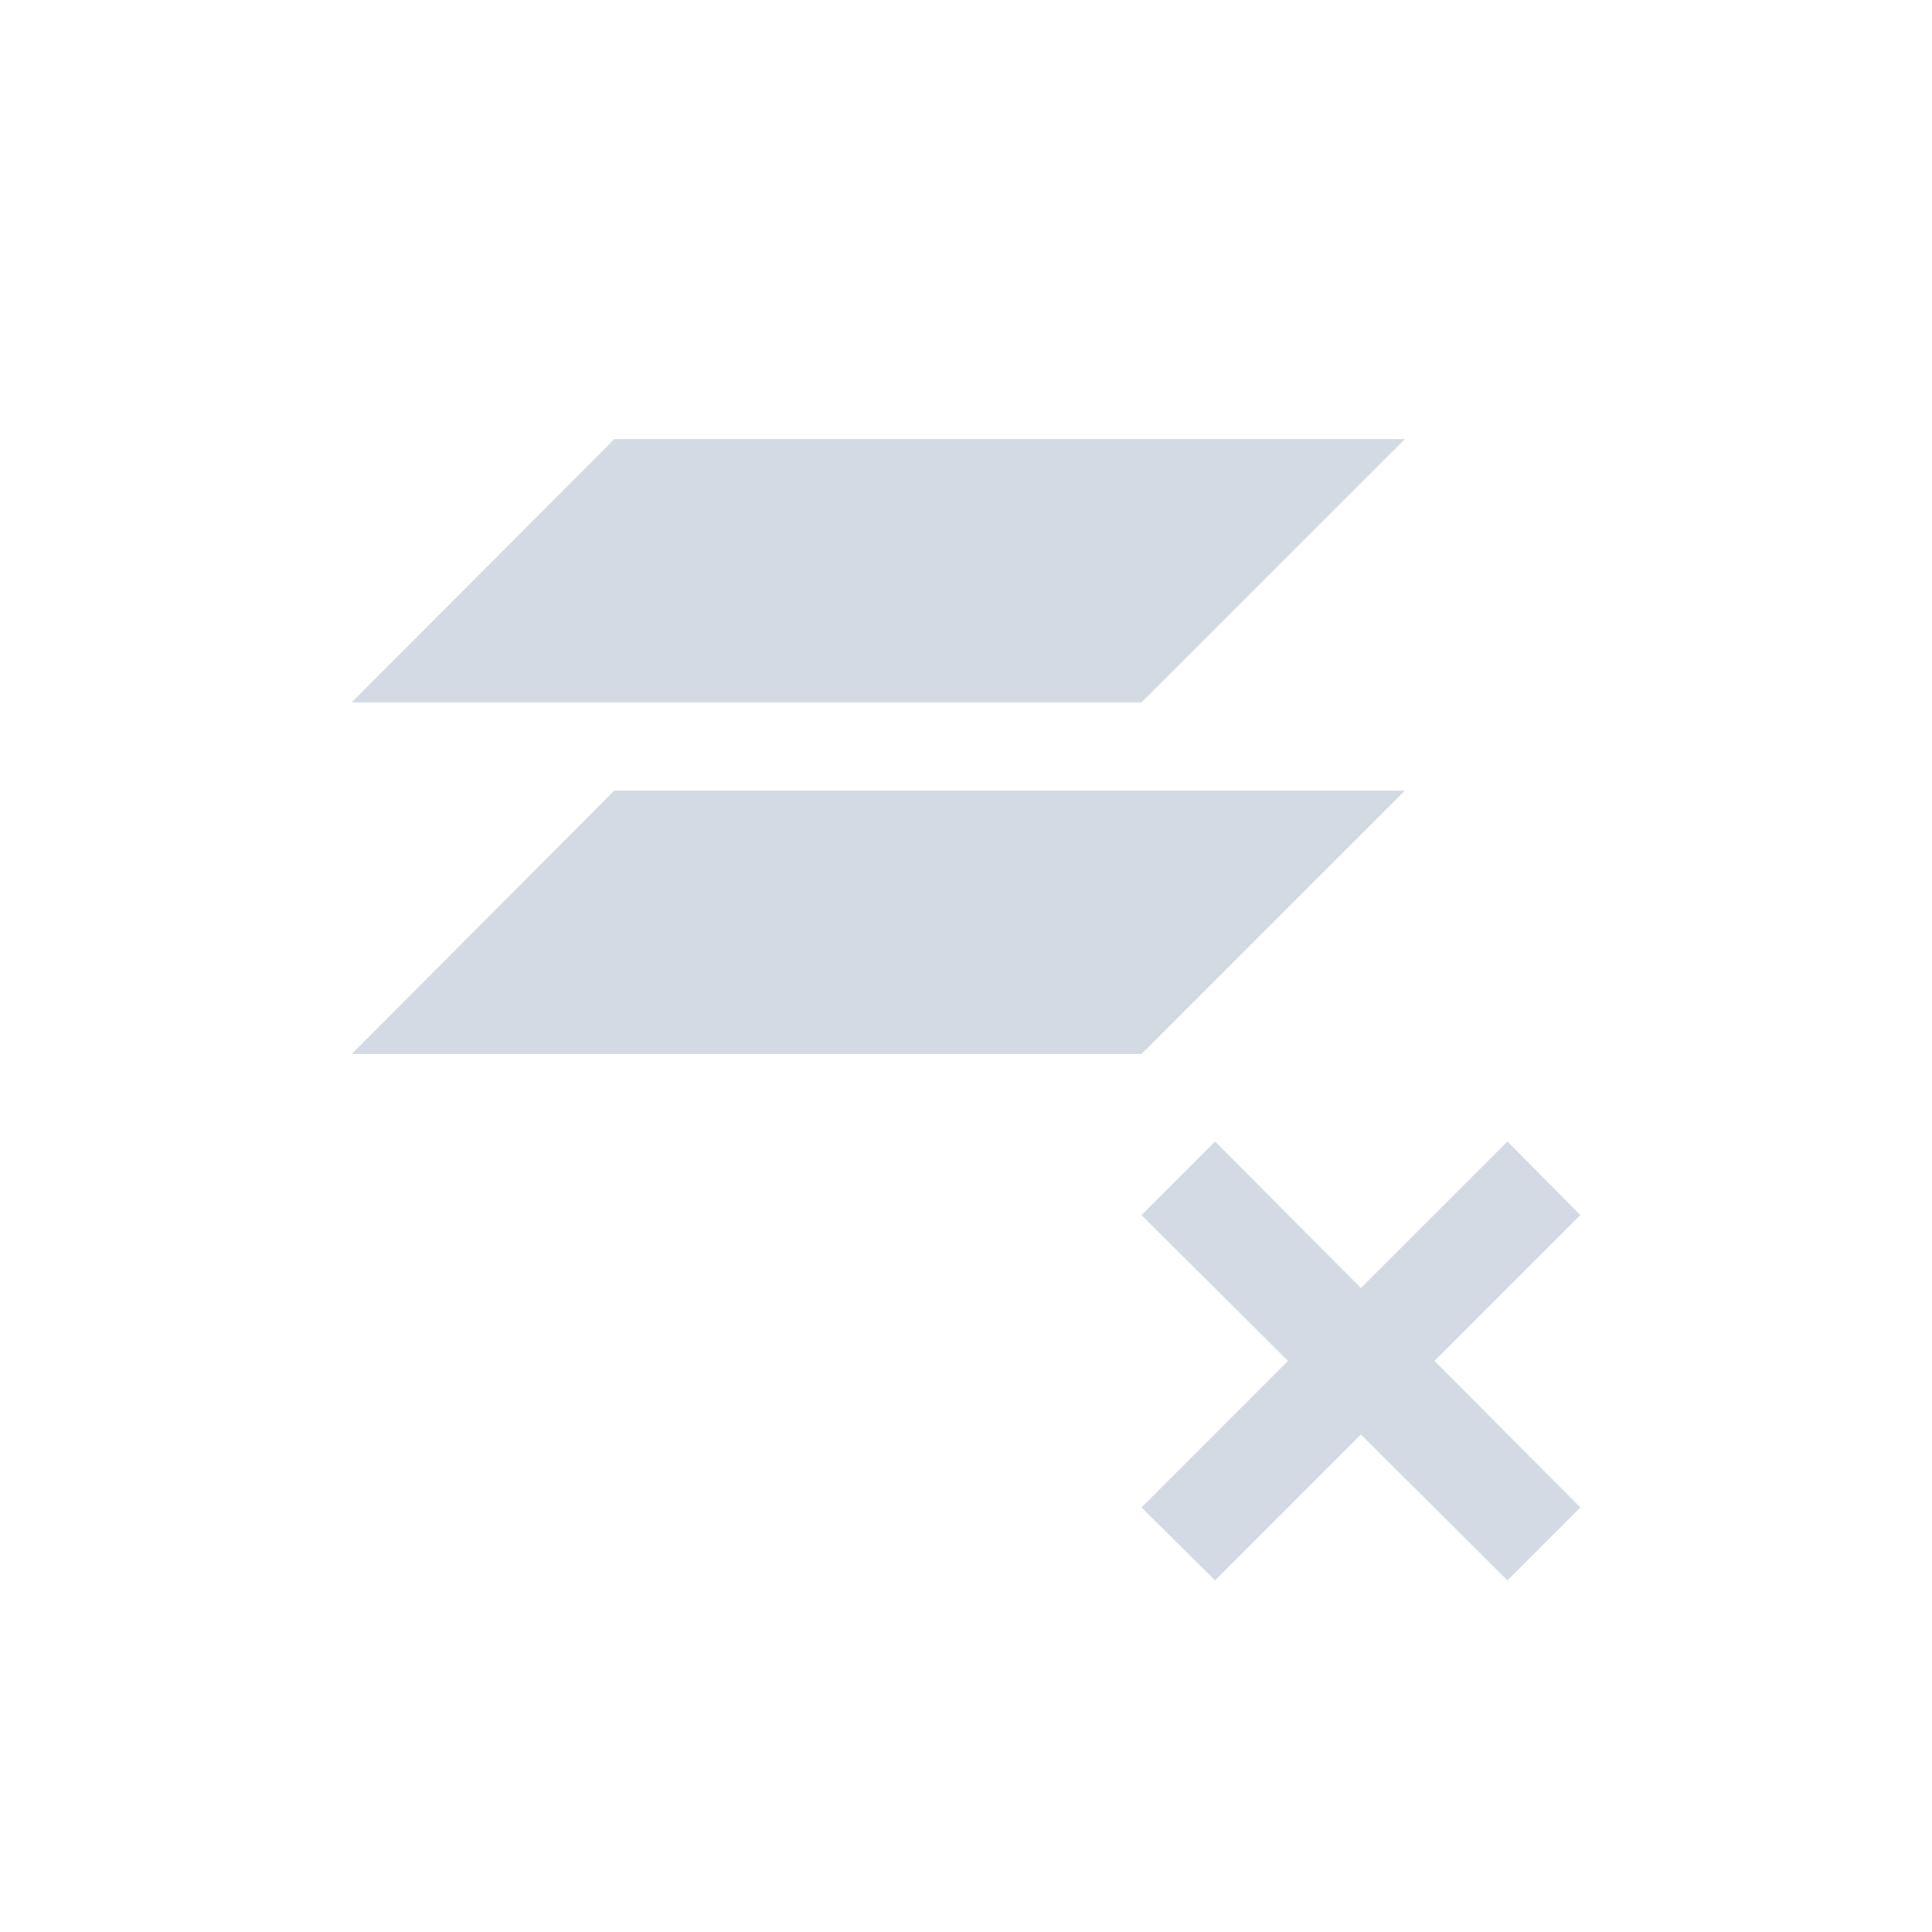 <?xml version="1.0" encoding="UTF-8"?>
<svg xmlns="http://www.w3.org/2000/svg" xmlns:xlink="http://www.w3.org/1999/xlink" width="12pt" height="12pt" viewBox="0 0 12 12" version="1.1">
<g id="surface1">
<path style=" stroke:none;fill-rule:nonzero;fill:rgb(82.745%,85.49%,89.02%);fill-opacity:1;" d="M 3.816 2.727 L 2.184 4.363 L 7.09 4.363 L 8.727 2.727 Z M 3.816 4.91 L 2.184 6.547 L 7.09 6.547 L 8.727 4.91 Z M 7.547 7.09 L 7.09 7.547 L 8 8.453 L 7.09 9.363 L 7.547 9.816 L 8.453 8.91 L 9.363 9.816 L 9.816 9.363 L 8.91 8.453 L 9.816 7.547 L 9.363 7.09 L 8.453 8 Z M 7.547 7.09 "/>
</g>
</svg>
